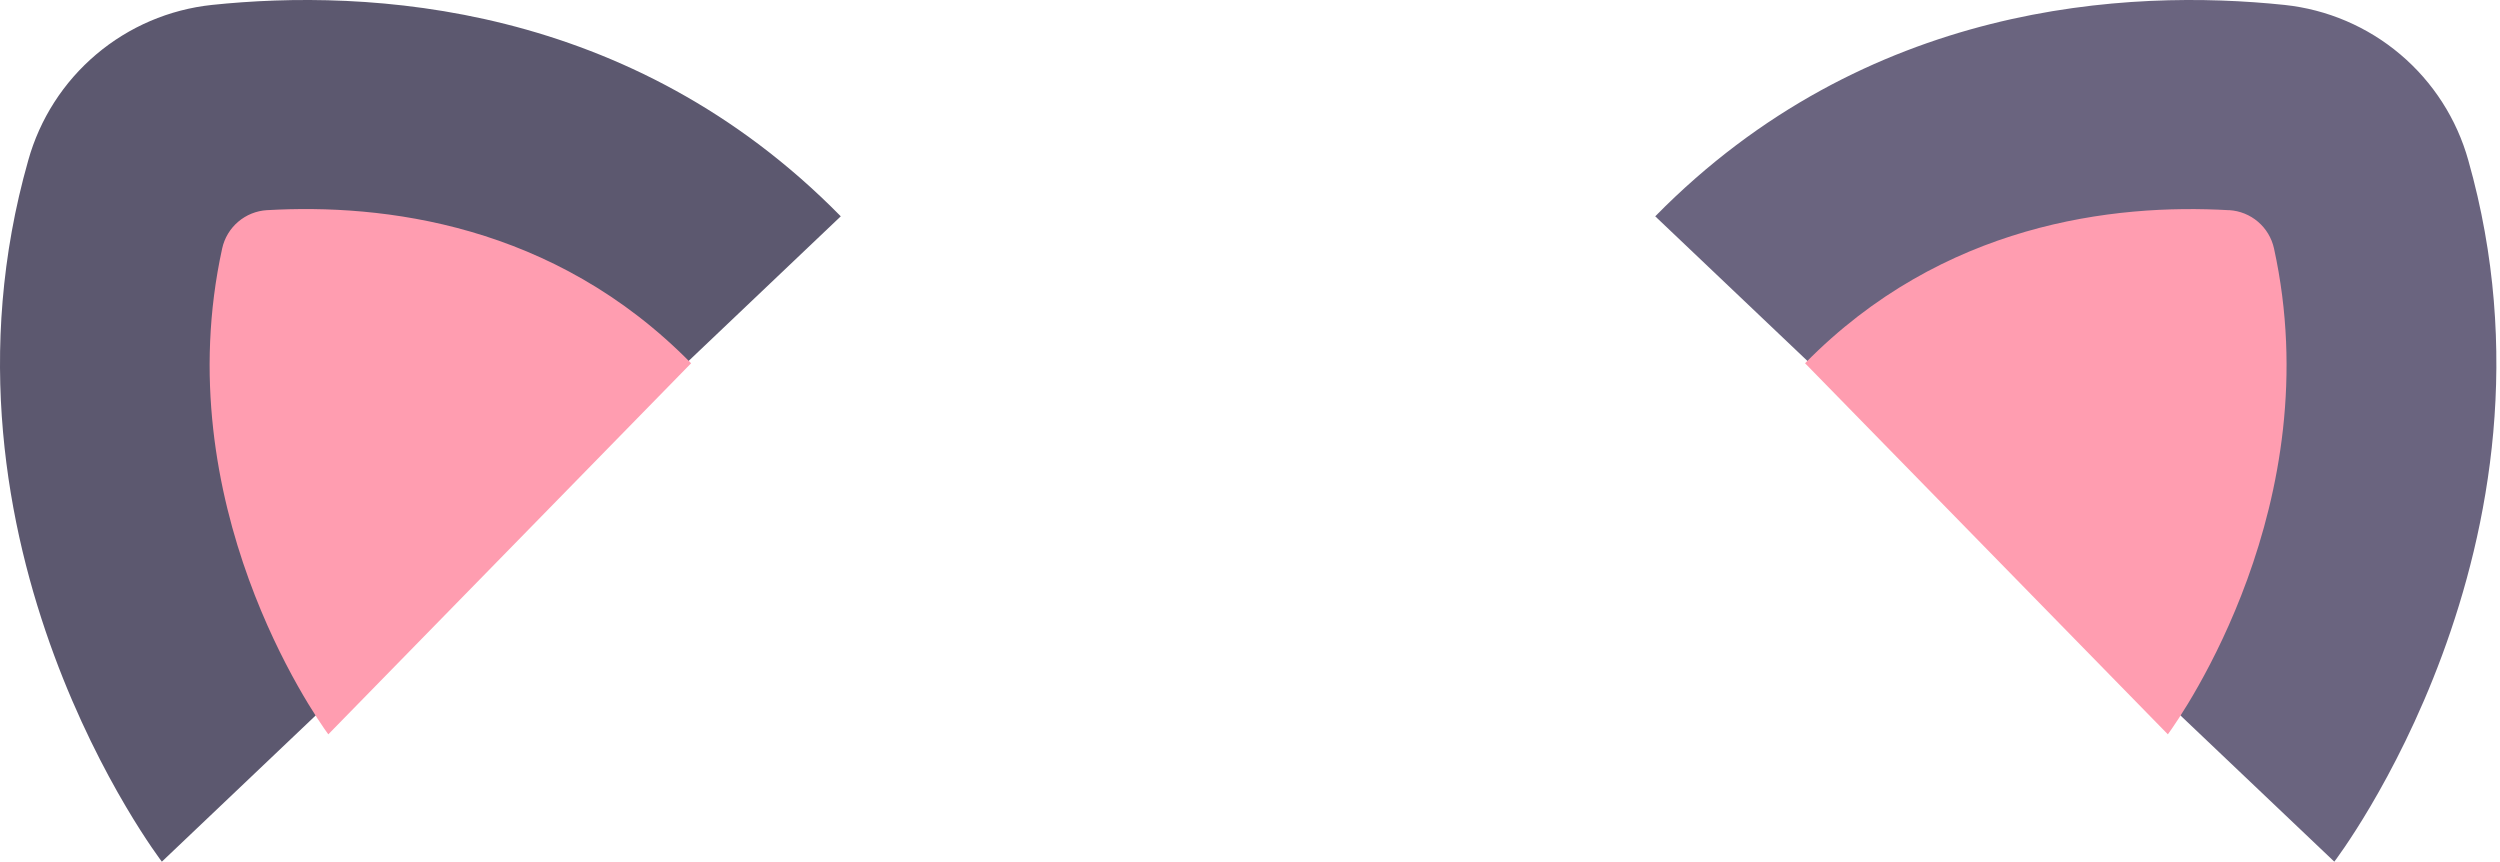 <svg width="441" height="152" viewBox="0 0 441 152" fill="none" xmlns="http://www.w3.org/2000/svg">
<path d="M402.982 0.868C410.513 1.665 417.63 4.705 423.412 9.594C429.194 14.483 433.375 20.996 435.412 28.288C454.612 96.088 411.772 151.998 411.772 151.998L291.982 38.158C329.202 0.318 375.502 -2.002 402.982 0.868Z" fill="#6A647F"/>
<path d="M393.152 37.069H393.222C395.096 37.179 396.882 37.898 398.31 39.116C399.737 40.335 400.728 41.986 401.132 43.819C410.982 88.728 384.982 125.998 382.412 129.538L318.412 64.079C342.672 39.379 372.912 35.908 393.172 37.078L393.152 37.069Z" fill="#FF9DB0"/>
<path d="M37.383 0.868C29.857 1.669 22.746 4.711 16.969 9.6C11.192 14.489 7.017 20.999 4.982 28.288C-14.287 96.088 28.552 151.998 28.552 151.998L148.312 38.158C111.122 0.318 64.823 -2.002 37.383 0.868Z" fill="#5C586F"/>
<path d="M47.172 37.069H47.102C45.229 37.179 43.443 37.898 42.015 39.116C40.587 40.335 39.596 41.986 39.192 43.819C29.362 88.728 55.322 125.998 57.912 129.538L121.912 64.079C97.672 39.379 67.432 35.908 47.172 37.069Z" fill="#FF9DB0"/>
</svg>
